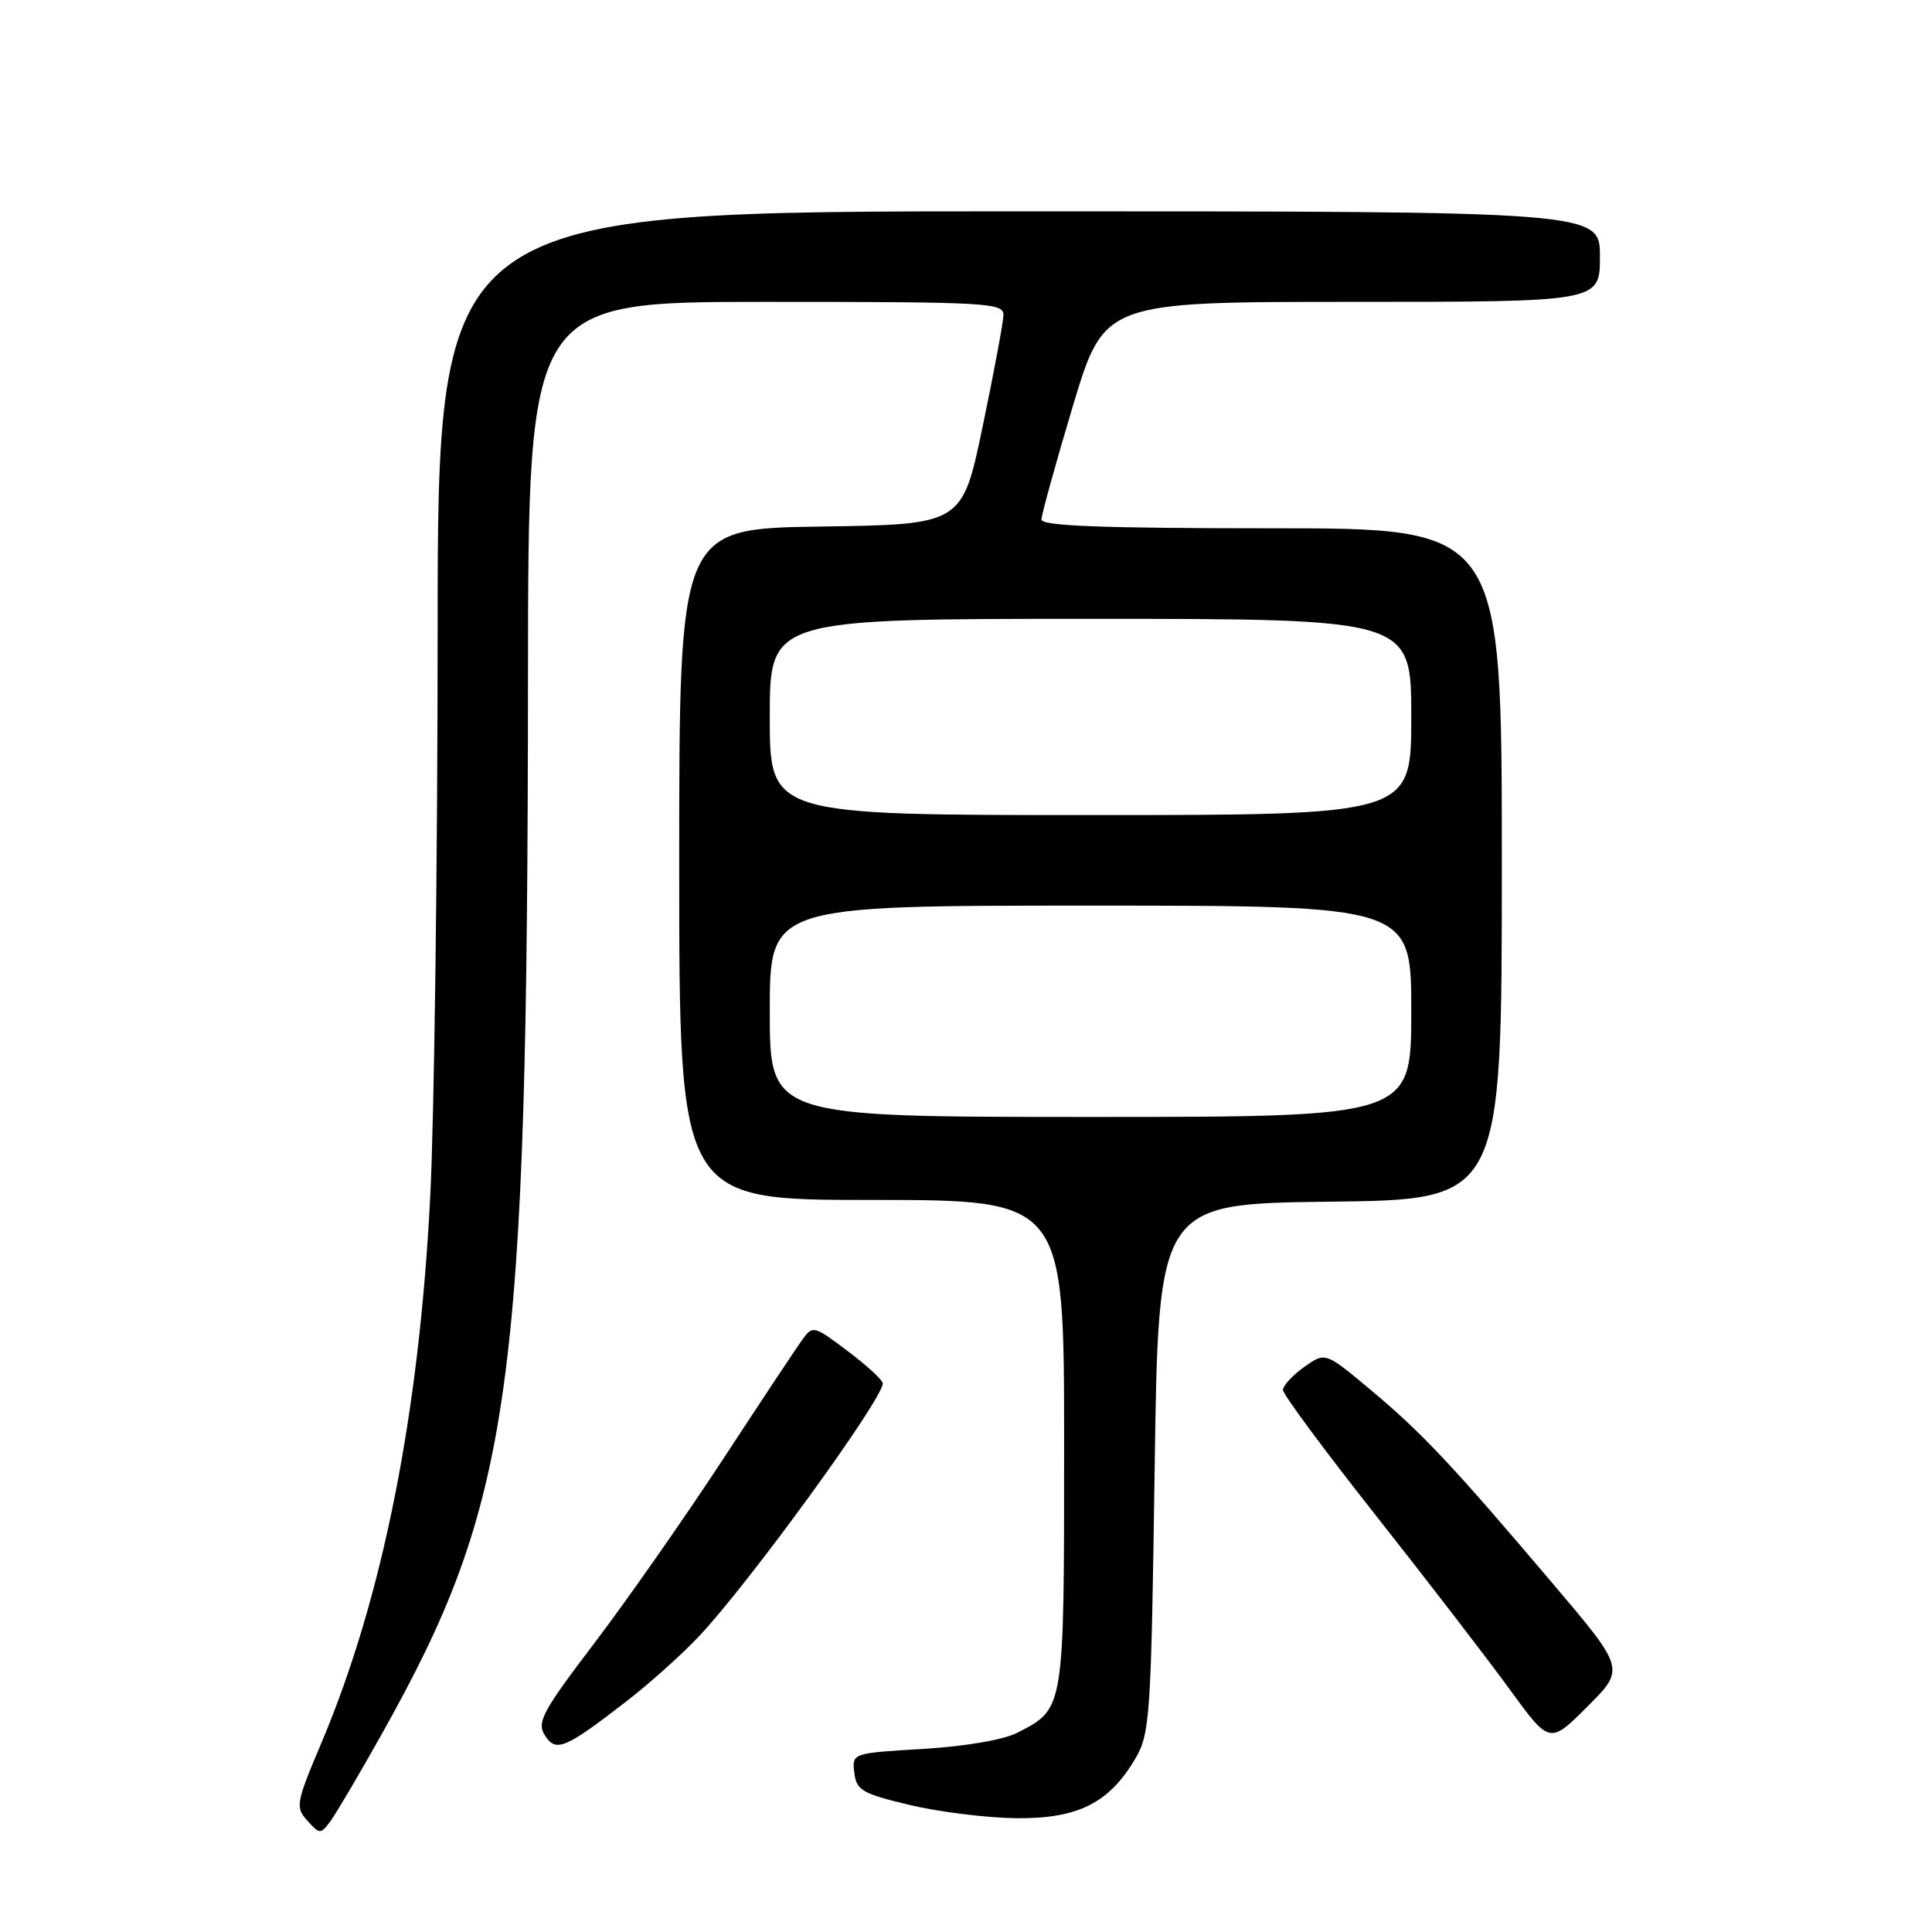 <?xml version="1.0" encoding="UTF-8" standalone="no"?>
<!DOCTYPE svg PUBLIC "-//W3C//DTD SVG 1.1//EN" "http://www.w3.org/Graphics/SVG/1.1/DTD/svg11.dtd" >
<svg xmlns="http://www.w3.org/2000/svg" xmlns:xlink="http://www.w3.org/1999/xlink" version="1.1" viewBox="0 0 256 256">
 <g >
 <path fill="currentColor"
d=" M 50.46 230.00 C 67.88 198.97 69.89 184.53 69.96 89.75 C 70.00 40.00 70.00 40.00 101.50 40.00 C 130.85 40.00 133.00 40.12 132.96 41.75 C 132.94 42.71 131.70 49.35 130.21 56.50 C 127.50 69.50 127.50 69.50 108.75 69.77 C 90.00 70.04 90.00 70.04 90.00 114.52 C 90.00 159.00 90.00 159.00 115.50 159.00 C 141.00 159.00 141.00 159.00 141.00 191.28 C 141.00 226.74 141.06 226.37 134.82 229.59 C 133.00 230.53 127.93 231.40 122.33 231.74 C 112.90 232.30 112.90 232.30 113.20 234.89 C 113.47 237.21 114.23 237.66 120.50 239.16 C 124.35 240.08 130.70 240.87 134.60 240.92 C 142.81 241.01 146.96 238.94 150.45 233.00 C 152.38 229.70 152.53 227.51 153.00 194.50 C 153.50 159.50 153.50 159.50 176.25 159.23 C 199.00 158.96 199.00 158.96 199.00 114.48 C 199.00 70.00 199.00 70.00 168.50 70.00 C 146.04 70.00 138.00 69.69 138.00 68.84 C 138.00 68.20 139.87 61.45 142.15 53.84 C 146.31 40.00 146.31 40.00 179.15 40.00 C 212.00 40.00 212.00 40.00 212.00 34.00 C 212.00 28.00 212.00 28.00 135.00 28.00 C 58.00 28.00 58.00 28.00 57.99 83.75 C 57.98 114.41 57.54 148.05 57.01 158.50 C 55.55 187.40 50.71 211.71 42.59 230.94 C 39.21 238.93 39.12 239.47 40.73 241.25 C 42.37 243.07 42.48 243.07 43.78 241.32 C 44.52 240.32 47.53 235.22 50.46 230.00 Z  M 83.00 225.44 C 86.03 223.10 90.35 219.23 92.60 216.84 C 99.20 209.86 117.05 185.30 116.97 183.30 C 116.95 182.86 114.87 180.94 112.33 179.03 C 107.84 175.64 107.69 175.60 106.30 177.53 C 105.52 178.61 100.74 185.81 95.69 193.53 C 90.63 201.24 83.00 212.14 78.73 217.76 C 71.90 226.74 71.11 228.20 72.18 229.91 C 73.64 232.25 74.84 231.75 83.00 225.44 Z  M 205.74 209.82 C 192.38 194.06 188.38 189.81 181.55 184.11 C 175.61 179.14 175.61 179.14 172.80 181.14 C 171.26 182.24 170.00 183.61 170.00 184.18 C 170.00 184.76 175.56 192.26 182.35 200.86 C 189.14 209.46 197.09 219.79 200.02 223.82 C 205.34 231.13 205.34 231.13 210.34 226.13 C 215.34 221.14 215.34 221.14 205.74 209.82 Z  M 102.00 134.00 C 102.00 120.00 102.00 120.00 144.50 120.00 C 187.00 120.00 187.00 120.00 187.00 134.00 C 187.00 148.00 187.00 148.00 144.50 148.00 C 102.00 148.00 102.00 148.00 102.00 134.00 Z  M 102.00 95.00 C 102.00 82.00 102.00 82.00 144.50 82.00 C 187.00 82.00 187.00 82.00 187.00 95.00 C 187.00 108.00 187.00 108.00 144.50 108.00 C 102.00 108.00 102.00 108.00 102.00 95.00 Z "/>
</g>
</svg>